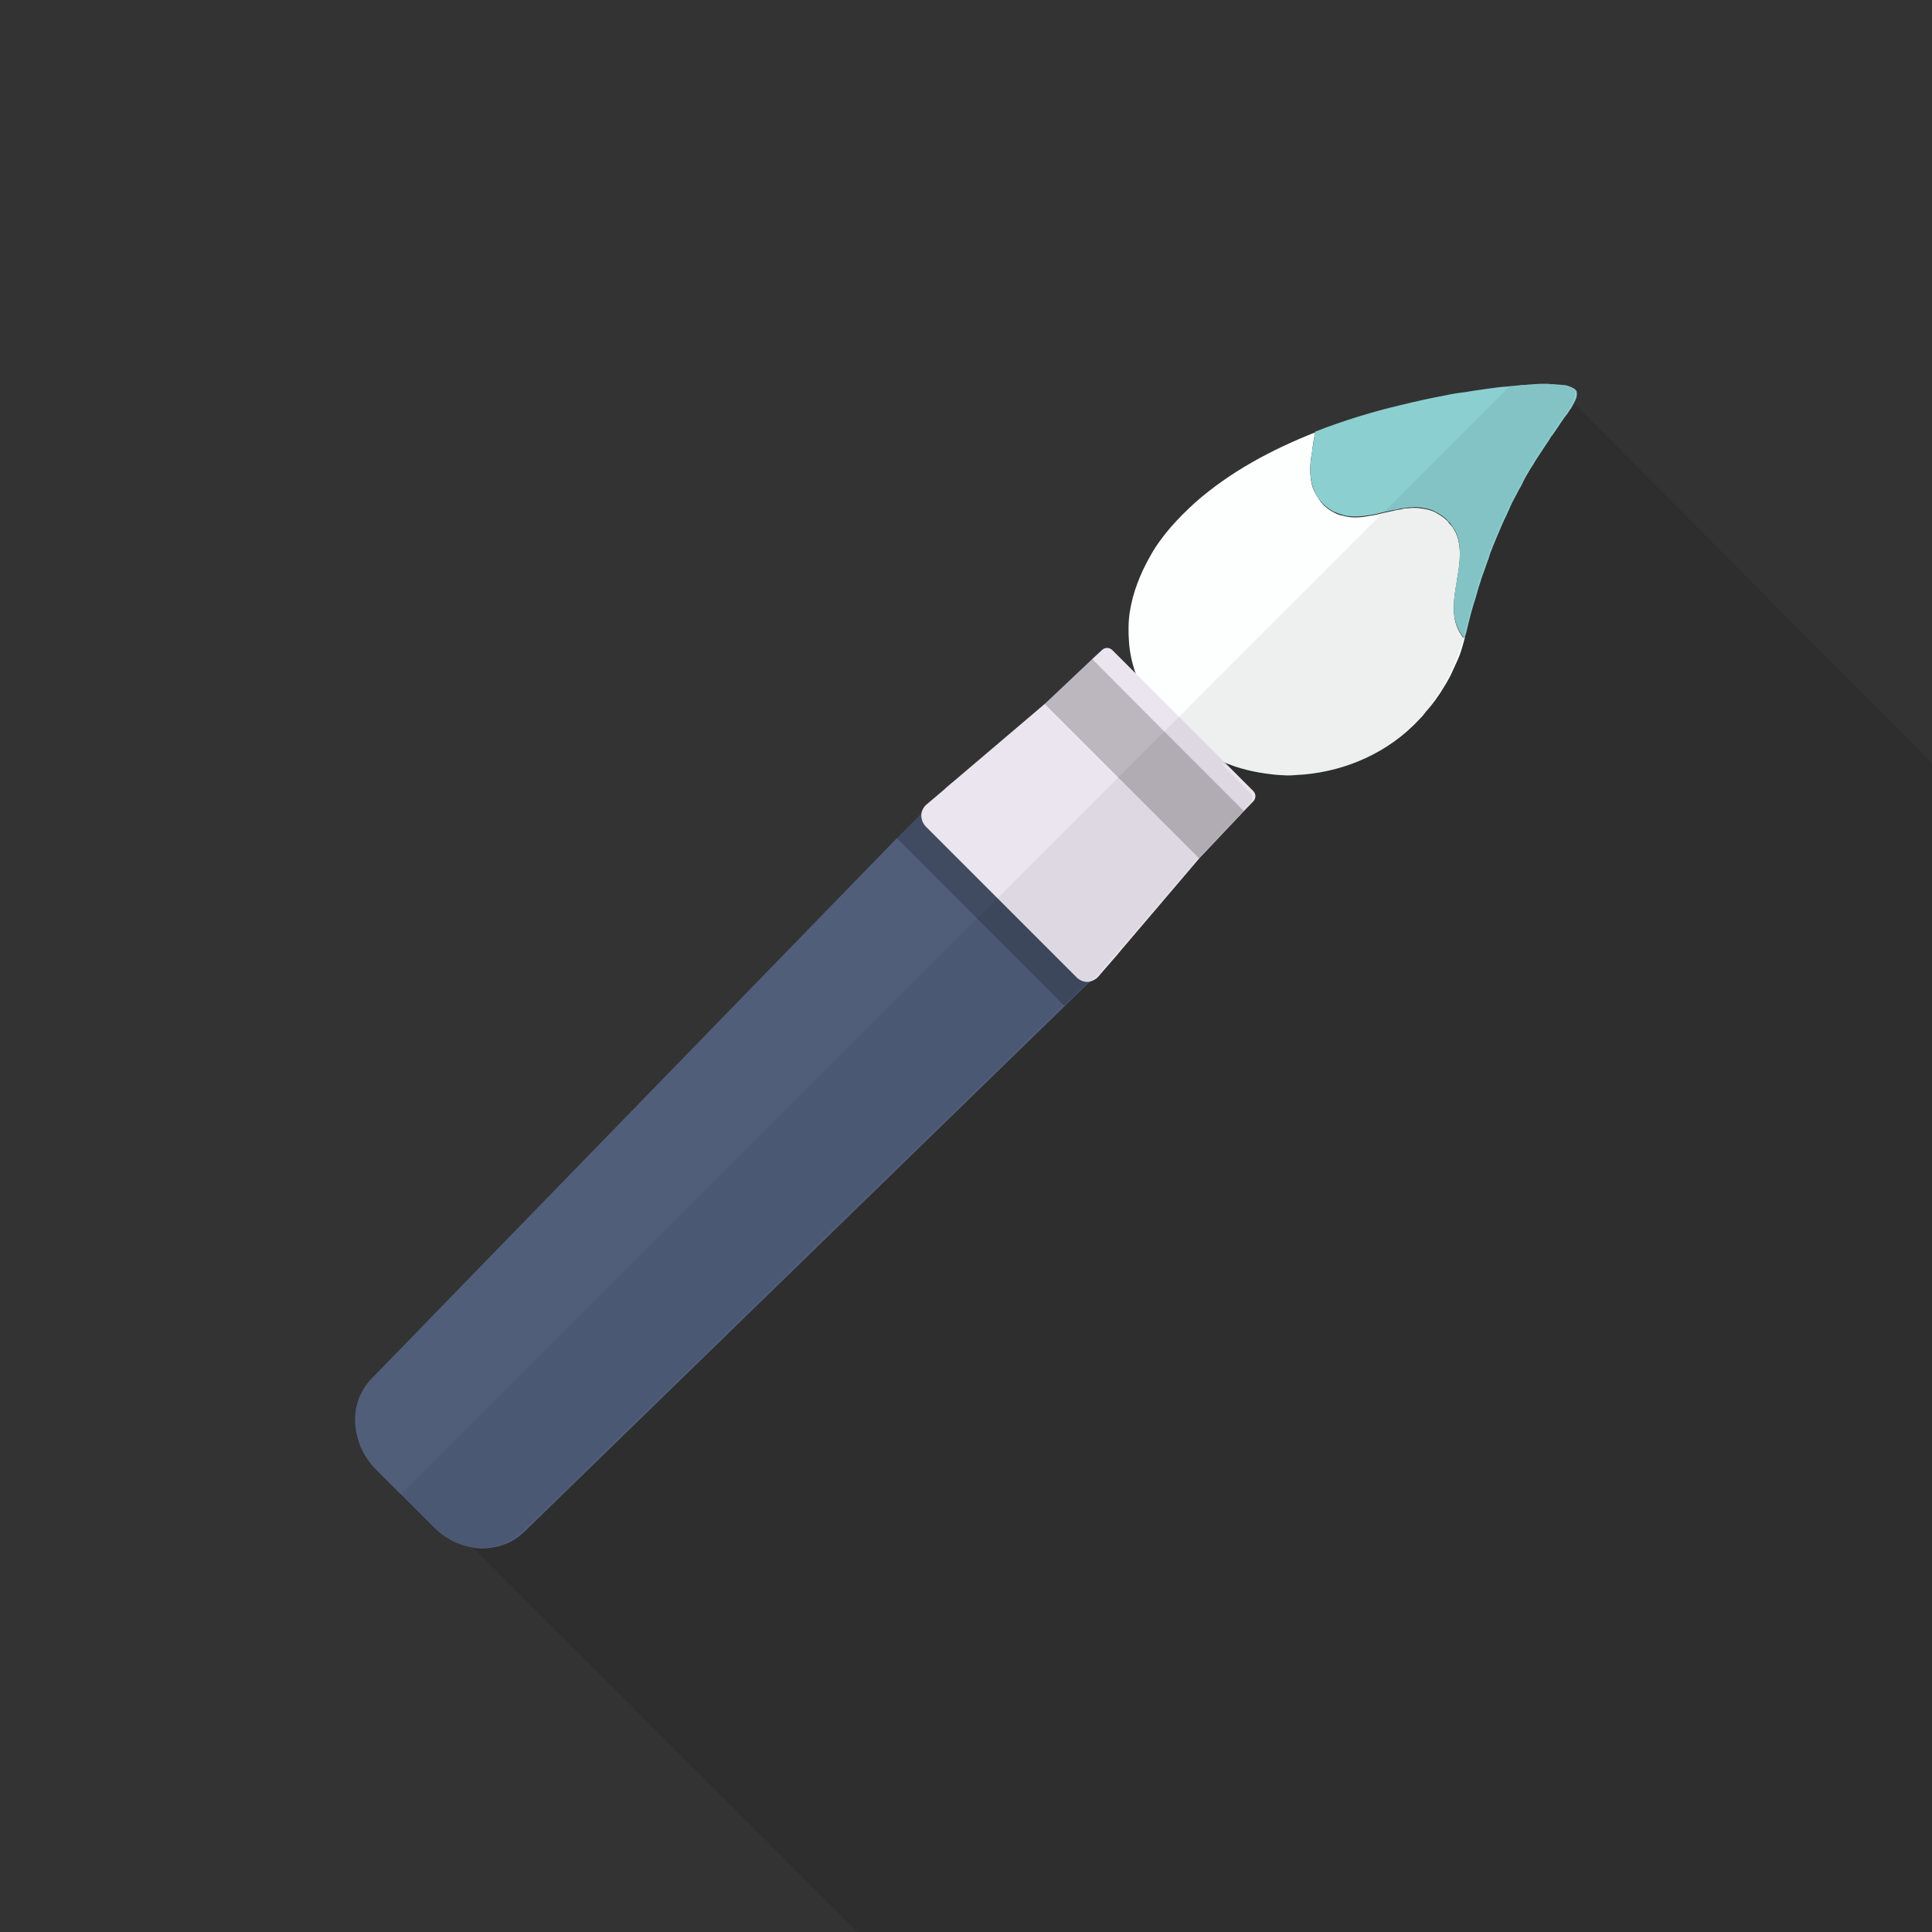 <?xml version="1.0" encoding="utf-8"?>
<!-- Generator: Adobe Illustrator 22.1.0, SVG Export Plug-In . SVG Version: 6.00 Build 0)  -->
<svg version="1.1" id="_x33_" xmlns="http://www.w3.org/2000/svg" xmlns:xlink="http://www.w3.org/1999/xlink" x="0px" y="0px"
	 viewBox="0 0 512 512" style="enable-background:new 0 0 512 512;" xml:space="preserve">
<rect x="0" y="0" width="512" height="512" fill="#333333" stroke="none"/>
<style type="text/css">
	.st0{display:none;fill:#F7BB9D;}
	.st1{opacity:0.1;fill:#040000;enable-background:new    ;}
	.st2{fill:#FDFEFE;}
	.st3{fill:#8CCFD1;}
	.st4{fill:#505E7A;}
	.st5{opacity:0.2;fill:#040000;enable-background:new    ;}
	.st6{fill:#EBE5EF;}
	.st7{opacity:6.000000e-02;fill:#040000;enable-background:new    ;}
</style>
<g>
	<rect class="st0" width="512" height="512"/>
	<path class="st1" d="M512,202.3V512H227.2l-102-102l-16.4-16.4l-14.3-14.3c-1-5.1,0.4-10.3,4.1-14.1l139.1-143.1l6.6-6.7
		c0,0,0,0,0-0.1c0.2-0.7,0.5-1.4,1.1-2l5.2-4.4l0.2-0.2l1.4-1.2l24.7-21l12.6-11.9l2.6-2.4c0.8-0.8,2-0.8,2.8,0l6.5,6.5
		c-1-2.8-1.7-5.7-1.9-8.7c-0.2-2.7-0.2-5.4,0.2-8c0.8-5.2,2.8-10.2,5.4-14.8c3-5.4,7.3-10,11.9-14.2c9.3-8.2,20.4-14.1,31.8-18.6
		c7.7-3,15.3-5.3,22.5-7c4.1-1,8.1-1.9,11.9-2.6c1.9-0.4,3.7-0.7,5.5-0.9c1.6-0.3,3.4-0.5,5.2-0.8c2.2-0.3,4.2-0.6,6.2-0.7l0.1-0.1
		c0.3,0,0.5-0.1,0.8-0.1c0.6-0.1,1.1-0.1,1.6-0.2h0.5c0.5-0.1,1-0.1,1.5-0.1c0.3,0,0.7-0.1,1-0.1c0.3-0.1,0.6-0.1,0.9-0.1h0.5
		c1.1-0.1,2-0.1,2.9-0.1c0.5,0,1,0,1.5,0.1h0.6l5.1,5.1l0.3,0.3L512,202.3z"/>
	<g>
		<g>
			<path class="st2" d="M388.2,169c-0.4,1.5-0.8,3-1.3,4.4c-0.5,1.4-1.2,2.7-1.8,4.1c-0.6,1.4-1.3,2.7-2.1,4
				c-1.5,2.6-3.3,5.1-5.3,7.3v0.1h-0.1c0,0.1,0,0.1,0,0.1c-0.1,0.1-0.1,0.1-0.2,0.2c-0.2,0.2-0.2,0.3-0.2,0.3
				c-0.9,1-1.8,1.9-2.7,2.8c-8.3,8.1-19.7,12.6-31.1,13.1c-0.8,0.1-1.6,0.1-2.4,0.1c-1.4-0.1-2.7-0.1-4-0.3
				c-4.5-0.5-8.8-1.5-12.9-3.3c-4.7-1.8-9-4.5-12.7-7.9c-0.6-0.5-1.1-1-1.6-1.5c-3.8-3.8-6.8-8.5-8.7-13.6c-1-2.8-1.7-5.7-1.9-8.7
				c-0.2-2.7-0.2-5.4,0.2-8c0.8-5.2,2.8-10.2,5.4-14.8c3-5.4,7.3-10,11.9-14.2c9.3-8.2,20.4-14.1,31.8-18.6
				c-0.3,1.7-0.6,3.4-0.8,5.2c-0.4,2.1-0.6,4.2-0.4,6.3c0.1,1.3,0.3,2.6,0.9,3.8c0.5,1.2,1.2,2.3,2,3.3c0.2,0.2,0.4,0.5,0.6,0.7
				c0.9,0.8,1.8,1.5,2.7,1.9c0.9,0.5,1.7,0.8,2.6,0.9c0.2,0.1,0.5,0.2,0.8,0.2c2,0.4,4.1,0.2,6.1-0.2c0.9-0.1,1.7-0.3,2.6-0.5
				c0.3-0.1,0.5-0.1,0.7-0.2c0.9-0.2,1.8-0.4,2.8-0.6c0.7-0.2,1.3-0.3,2-0.4c0.3-0.1,0.6-0.1,0.9-0.2c0.4-0.1,0.8-0.1,1.1-0.1
				c0.7-0.1,1.3-0.1,1.9-0.1c0.4,0,0.8,0,1.2,0.1c0.3,0,0.6,0.1,0.8,0.1c0.9,0.1,1.7,0.3,2.5,0.6c0.5,0.2,1,0.4,1.4,0.7
				c0.8,0.4,1.6,1,2.4,1.7c0.2,0.2,0.5,0.4,0.6,0.7c0.3,0.3,0.5,0.6,0.7,0.8c0.3,0.3,0.5,0.6,0.7,1c0.7,1.1,1.1,2.3,1.3,3.5
				c0.1,0.5,0.2,0.9,0.2,1.4c0.8,7.8-4.5,17,1,23.8v0.1C388,168.8,388.1,168.9,388.2,169z"/>
			<path class="st3" d="M417.9,104.2v0.3c0,0.3-0.1,0.8-0.3,1.3c-0.2,0.5-0.4,0.9-0.7,1.4c0,0.1-0.1,0.1-0.1,0.2
				c-0.2,0.4-0.4,0.7-0.6,1c-0.2,0.2-0.3,0.4-0.4,0.6l-0.2,0.3l-0.2,0.3c-1.1,1.3-2.3,3.3-3.7,5.3c-0.4,0.5-0.8,1-1.1,1.6
				c-0.2,0.3-0.4,0.6-0.6,0.9c-0.2,0.3-0.4,0.6-0.6,0.9c-0.8,1.2-1.6,2.4-2.5,3.8c-0.4,0.7-0.8,1.4-1.3,2.1
				c-0.4,0.7-0.8,1.4-1.3,2.2c-0.4,0.8-0.8,1.5-1.2,2.4c-0.5,0.8-0.9,1.6-1.3,2.4c-0.4,0.8-0.9,1.6-1.3,2.5
				c-0.4,0.9-0.8,1.8-1.2,2.7c-0.9,1.8-1.7,3.7-2.5,5.6c-0.4,1-0.8,1.9-1.2,2.9c-0.4,1-0.8,2-1.1,3.1c-0.4,1.1-0.8,2.1-1.1,3.1
				c-0.4,1.1-0.8,2.1-1.1,3.2c-0.4,1.1-0.7,2.2-1,3.3c-0.2,0.6-0.3,1.1-0.5,1.7c-0.2,0.6-0.4,1.1-0.5,1.6c-0.7,2.3-1.2,4.6-1.8,7
				c-0.2,0.5-0.3,0.9-0.4,1.4c-0.1-0.1-0.2-0.3-0.3-0.4v-0.1c-5.5-6.8-0.2-16-1-23.8c0-0.5-0.1-0.9-0.2-1.4
				c-0.2-1.2-0.6-2.4-1.3-3.5c-0.2-0.3-0.5-0.7-0.7-1c-0.2-0.3-0.4-0.6-0.7-0.8c-0.2-0.3-0.4-0.5-0.6-0.7c-0.8-0.7-1.6-1.3-2.4-1.7
				c-0.5-0.3-1-0.5-1.4-0.7c-0.8-0.3-1.6-0.5-2.5-0.6c-0.3-0.1-0.5-0.1-0.8-0.1c-0.4-0.1-0.8-0.1-1.2-0.1c-0.6,0-1.2,0.1-1.9,0.1
				c-0.7,0.1-1.3,0.2-2,0.3c-0.7,0.2-1.3,0.3-2,0.4c-0.9,0.2-1.8,0.4-2.8,0.6c-0.3,0.1-0.5,0.1-0.7,0.2c-0.9,0.2-1.7,0.4-2.6,0.5
				c-2.1,0.4-4.2,0.5-6.1,0.2c-0.3,0-0.6-0.1-0.8-0.2c-0.9-0.2-1.7-0.5-2.6-0.9c-0.9-0.4-1.8-1.1-2.7-1.9c-0.2-0.2-0.5-0.5-0.6-0.7
				c-1-1-1.6-2.1-2-3.3c-0.6-1.2-0.8-2.6-0.9-3.8c-0.2-2,0.1-4.2,0.4-6.3c0.3-1.7,0.6-3.5,0.8-5.2c7.7-3,15.3-5.3,22.5-7
				c4.1-1,8.1-1.9,11.9-2.6c1.9-0.4,3.7-0.7,5.5-0.9c1.6-0.3,3.4-0.5,5.2-0.8c2.2-0.3,4.2-0.6,6.2-0.7c0.3-0.1,0.5-0.1,0.8-0.1
				c0.7-0.1,1.4-0.1,2.1-0.2c0.5-0.1,1-0.1,1.5-0.1c0.3,0,0.7-0.1,1-0.1c0.5,0,0.9-0.1,1.4-0.1c1.1-0.1,2-0.1,2.9-0.1
				c0.5,0,1,0,1.5,0.1h0.6c0.4,0,0.8,0.1,1.1,0.1c0.9,0.1,1.6,0.1,2.3,0.2c0.7,0.2,1.2,0.4,1.6,0.6c0.4,0.2,0.8,0.4,1,0.7
				c0.2,0.2,0.2,0.3,0.3,0.5C417.8,104,417.8,104.1,417.9,104.2z"/>
			<path class="st4" d="M298,250.2c-0.4,0.8-0.9,1.5-1.5,2.3l-0.4,0.5c-0.3,0.3-0.6,0.6-0.8,0.9l-2.4,2.4l-2,1.9l-1.6,1.6l-0.4,0.3
				l-6.8,6.6l-143,139.1c-2.8,2.8-6.3,4.2-10,4.5c-0.5,0-1,0.1-1.5,0.1c-0.8-0.1-1.6-0.1-2.5-0.3c-3.6-0.6-7.2-2.4-10-5.2l-8.8-8.8
				l-6.7-6.7c-2.9-2.9-4.6-6.4-5.2-10c-1-5.1,0.4-10.3,4.1-14.1l139.1-143.1l6.6-6.7c0,0,0,0,0-0.1l1.9-1.9l4.3-4.5l0.2-0.2l1.4-1.2
				c6.5-4.9,16.1-3.9,22.5,2.4l8.8,8.8l11,10.9C300,235.4,301.3,243.9,298,250.2z"/>
			<path class="st5" d="M290.9,258.1l-1.6,1.6l-0.4,0.3l-6.8,6.6l-0.2-0.2l-23.1-23.1l-21.2-21.2l6.6-6.7c0,0,0,0,0-0.1l1.9-1.9
				l21.3,21.3L290.9,258.1z"/>
			<path class="st6" d="M332.1,212.4l-2.5,2.6l-11.8,12.5l-21.3,25l-0.4,0.5l-5.2,6c-0.6,0.6-1.3,0.9-2,1.1c-0.2,0-0.4,0.1-0.5,0.1
				c-1.1,0.1-2.1-0.3-3-1.1l-21.1-21.1l-19-19c-0.9-1-1.3-2.3-1.1-3.5c0,0,0,0,0-0.1c0.2-0.7,0.5-1.4,1.1-2l5.2-4.4l0.2-0.2l1.4-1.2
				l24.7-21l12.6-11.9l2.6-2.4c0.8-0.8,2-0.8,2.8,0l29.7,29.7l7.6,7.6C332.9,210.4,332.9,211.6,332.1,212.4z"/>
			<polygon class="st5" points="329.6,214.9 317.8,227.5 296.2,205.9 276.8,186.5 289.4,174.6 308.4,193.7 			"/>
		</g>
		<path class="st7" d="M417.4,104.2v0.3c0,0.3-0.1,0.8-0.3,1.3c-0.1,0.5-0.3,0.8-0.5,1.2c-0.1,0.2-0.2,0.3-0.3,0.5
			c-0.2,0.4-0.4,0.7-0.6,1c-0.2,0.2-0.3,0.4-0.4,0.6l-0.2,0.3l-0.2,0.3c-1.1,1.3-2.3,3.3-3.7,5.3c-0.4,0.5-0.8,1-1.1,1.6
			c-0.2,0.3-0.4,0.6-0.6,0.9c-0.2,0.3-0.4,0.6-0.6,0.9c-0.8,1.2-1.6,2.4-2.5,3.8c-0.4,0.7-0.8,1.4-1.2,2.1c-0.5,0.7-0.9,1.4-1.3,2.2
			c-0.4,0.8-0.8,1.5-1.2,2.4c-0.5,0.8-0.9,1.6-1.3,2.4c-0.4,0.8-0.8,1.6-1.3,2.5c-0.4,0.9-0.8,1.8-1.2,2.7c-0.9,1.8-1.7,3.7-2.5,5.6
			c-0.4,1-0.8,1.9-1.2,2.9c-0.4,1-0.8,2-1.1,3.1c-0.4,1.1-0.8,2.1-1.1,3.1c-0.4,1.1-0.8,2.1-1.1,3.2c-0.4,1.1-0.7,2.2-1,3.3
			c-0.2,0.6-0.3,1.1-0.5,1.7c-0.2,0.6-0.4,1.1-0.5,1.6c-0.7,2.3-1.2,4.6-1.8,7c-0.1,0.3-0.2,0.7-0.3,1v0.1c-0.1,0.1-0.1,0.3-0.1,0.4
			c-0.4,1.5-0.9,3-1.4,4.4c-0.5,1.4-1.2,2.7-1.8,4.1c-0.6,1.4-1.3,2.7-2.1,4c-1.6,2.7-3.4,5.3-5.5,7.6c-0.9,1.1-1.9,2-2.9,3
			c-8.1,8-19.4,12.5-30.7,13.1c-0.8,0.1-1.6,0.1-2.4,0.1h-0.5c-1.2,0-2.4-0.1-3.6-0.3c-4.4-0.4-8.6-1.4-12.6-3
			c-0.2-0.1-0.5-0.2-0.7-0.3l7.8,7.9c0.8,0.8,0.8,2,0,2.8l-2.2,2.4l-0.2,0.2l-11.7,12.3l-0.2,0.3L298,250.2l-5.1,5.9l-2.4,2.8
			c-0.4,0.4-0.8,0.6-1.2,0.8c-0.2,0.1-0.5,0.2-0.7,0.2l-0.2,0.2l-6.5,6.3l-0.3,0.2l-143,139.1c-2.7,2.7-6,4.1-9.6,4.5
			c-0.5,0-1,0.1-1.5,0.1c-0.8,0-1.6-0.1-2.4-0.2c-3.8-0.5-7.5-2.3-10.5-5.3l-8.6-8.6l0.3-0.2l2.4-2.4l150.2-150.2l5.5-5.4l3.2-3.2
			l15.9-15.9l12.9-12.9l12.2-12.2l1.4-1.4l56.7-56.7h0.1l33.1-33.2l0.1-0.1c0.3,0,0.5-0.1,0.8-0.1c0.6-0.1,1.1-0.1,1.6-0.2h0.5
			c0.5-0.1,1-0.1,1.5-0.1c0.3,0,0.7-0.1,1-0.1c0.3-0.1,0.6-0.1,0.9-0.1h0.5c1.1-0.1,2-0.1,2.9-0.1c0.5,0,1,0,1.5,0.1
			c0.2,0,0.5,0,0.7,0.1c0.2,0,0.4,0.1,0.6,0.1c0.9,0.1,1.6,0.1,2.3,0.2c0.7,0.2,1.2,0.4,1.6,0.6c0.4,0.2,0.8,0.4,1,0.7
			c0.2,0.2,0.2,0.3,0.3,0.5C417.4,104,417.4,104.1,417.4,104.2z"/>
	</g>
</g>
</svg>
